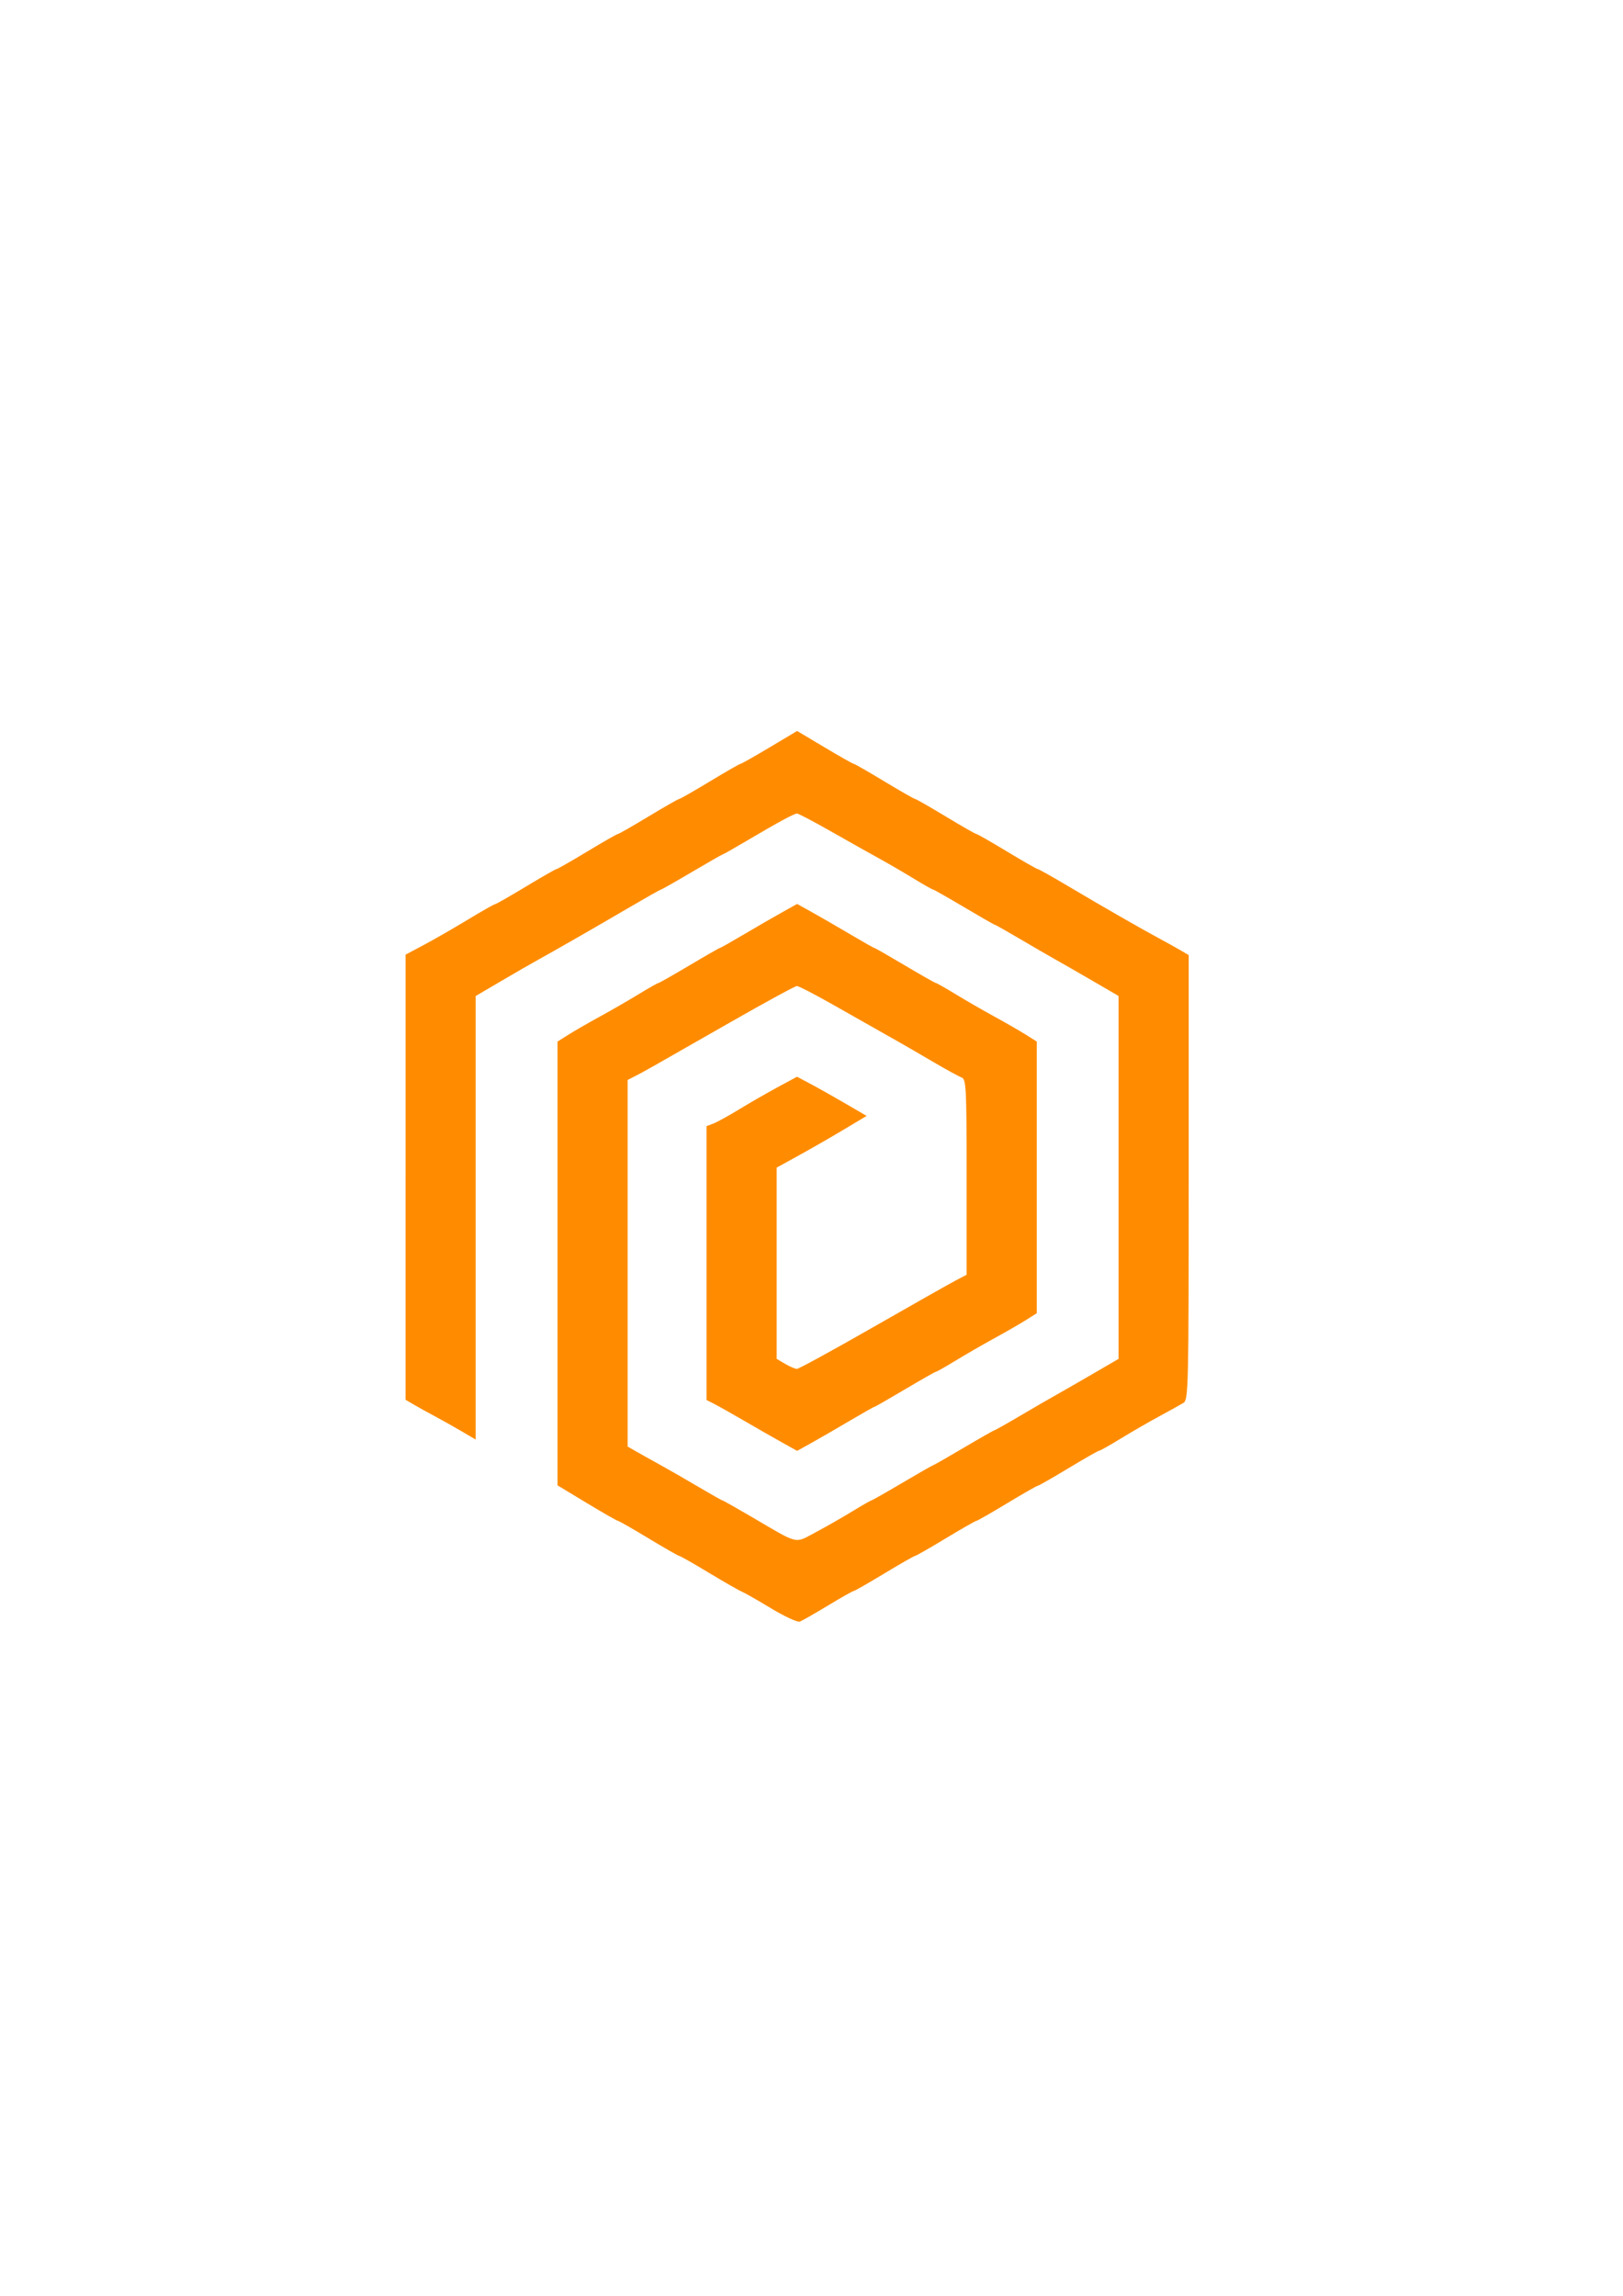 <?xml version="1.0" encoding="UTF-8" standalone="no"?>
<!-- Created with Inkscape (http://www.inkscape.org/) -->

<svg
   width="210mm"
   height="297mm"
   viewBox="0 0 210 297"
   version="1.1"
   id="svg5"
   xml:space="preserve"
   inkscape:export-filename="bitmapa.svg"
   inkscape:export-xdpi="96"
   inkscape:export-ydpi="96"
   xmlns:inkscape="http://www.inkscape.org/namespaces/inkscape"
   xmlns:sodipodi="http://sodipodi.sourceforge.net/DTD/sodipodi-0.dtd"
   xmlns="http://www.w3.org/2000/svg"
   xmlns:svg="http://www.w3.org/2000/svg"><sodipodi:namedview
     id="namedview7"
     pagecolor="#ffffff"
     bordercolor="#000000"
     borderopacity="0.25"
     inkscape:showpageshadow="2"
     inkscape:pageopacity="0.0"
     inkscape:pagecheckerboard="0"
     inkscape:deskcolor="#d1d1d1"
     inkscape:document-units="mm"
     showgrid="true"
     showborder="false"><inkscape:grid
       type="xygrid"
       id="grid5718"
       spacingx="26.458"
       spacingy="26.458" /></sodipodi:namedview><defs
     id="defs2" /><g
     inkscape:label="Warstwa 1"
     inkscape:groupmode="layer"
     id="layer1"><path
       style="fill:#ff8c00;fill-opacity:1;stroke-width:0.378"
       d="m 99.737,208.044 c -1.768,-1.066 -3.469,-2.035 -3.781,-2.154 -0.312,-0.119 -2.207,-1.204 -4.21,-2.412 -2.004,-1.208 -3.74,-2.196 -3.858,-2.196 -0.118,0 -1.905,-1.021 -3.97,-2.269 -2.065,-1.248 -3.852,-2.269 -3.97,-2.269 -0.118,0 -1.924,-1.033 -4.013,-2.295 l -3.799,-2.295 v -28.705 -28.705 l 1.418,-0.893 c 0.78,-0.491 2.609,-1.545 4.065,-2.341 1.456,-0.796 3.713,-2.098 5.016,-2.893 1.303,-0.795 2.45,-1.445 2.548,-1.445 0.098,0 1.897,-1.021 3.999,-2.269 2.101,-1.248 3.885,-2.269 3.964,-2.269 0.079,0 1.466,-0.783 3.084,-1.741 1.618,-0.957 3.834,-2.239 4.926,-2.847 l 1.985,-1.106 1.985,1.106 c 1.092,0.608 3.309,1.89 4.926,2.847 1.618,0.957 3.005,1.741 3.084,1.741 0.079,0 1.862,1.021 3.964,2.269 2.101,1.248 3.901,2.269 3.999,2.269 0.098,0 1.244,0.65 2.548,1.445 1.303,0.795 3.561,2.096 5.016,2.893 1.456,0.796 3.285,1.849 4.065,2.341 l 1.418,0.893 v 17.572 17.572 l -1.418,0.893 c -0.78,0.491 -2.609,1.545 -4.065,2.341 -1.456,0.796 -3.713,2.098 -5.016,2.893 -1.303,0.795 -2.45,1.445 -2.548,1.445 -0.098,0 -1.897,1.021 -3.999,2.269 -2.101,1.248 -3.885,2.269 -3.964,2.269 -0.079,0 -1.467,0.783 -3.084,1.741 -1.618,0.957 -3.834,2.239 -4.926,2.847 l -1.985,1.106 -1.985,-1.106 c -1.092,-0.608 -3.261,-1.85 -4.821,-2.758 -1.56,-0.908 -3.304,-1.891 -3.876,-2.183 l -1.04,-0.531 V 163.4 145.684 l 0.887,-0.337 c 0.488,-0.186 1.99,-1.012 3.338,-1.837 1.348,-0.825 3.584,-2.112 4.968,-2.859 l 2.517,-1.359 1.767,0.94 c 0.972,0.517 2.997,1.657 4.501,2.533 l 2.733,1.594 -2.889,1.732 c -1.589,0.953 -4.207,2.458 -5.819,3.346 l -2.93,1.614 v 12.369 12.369 l 1.098,0.649 c 0.604,0.357 1.291,0.649 1.528,0.649 0.236,0 4.634,-2.405 9.772,-5.345 5.138,-2.94 9.981,-5.679 10.761,-6.088 l 1.418,-0.743 v -12.64 c 0,-11.692 -0.05,-12.659 -0.662,-12.887 -0.364,-0.136 -2.023,-1.047 -3.686,-2.024 -1.664,-0.977 -3.663,-2.136 -4.443,-2.576 -2.689,-1.517 -4.268,-2.411 -8.505,-4.816 -2.338,-1.327 -4.434,-2.412 -4.658,-2.412 -0.224,0 -4.096,2.107 -8.604,4.683 -11.292,6.451 -11.097,6.341 -12.262,6.938 l -1.04,0.533 v 23.711 23.711 l 1.04,0.599 c 0.572,0.33 1.976,1.114 3.119,1.744 1.144,0.629 3.403,1.928 5.021,2.885 1.618,0.957 3.005,1.741 3.084,1.741 0.079,0 1.818,0.982 3.865,2.181 6.118,3.586 5.423,3.418 8.154,1.969 1.305,-0.693 3.44,-1.91 4.743,-2.705 1.303,-0.795 2.438,-1.445 2.521,-1.445 0.083,0 1.881,-1.021 3.994,-2.269 2.113,-1.248 3.9,-2.269 3.97,-2.269 0.07,0 1.857,-1.021 3.97,-2.269 2.113,-1.248 3.909,-2.269 3.989,-2.269 0.081,0 1.556,-0.831 3.278,-1.847 1.722,-1.016 3.811,-2.226 4.643,-2.689 0.832,-0.464 3.001,-1.71 4.821,-2.769 l 3.308,-1.926 v -23.475 -23.475 l -3.308,-1.926 c -1.82,-1.059 -3.989,-2.305 -4.821,-2.769 -0.832,-0.464 -2.921,-1.674 -4.643,-2.689 -1.722,-1.016 -3.195,-1.847 -3.273,-1.847 -0.078,0 -1.862,-1.021 -3.963,-2.269 -2.101,-1.248 -3.901,-2.269 -3.999,-2.269 -0.098,0 -1.244,-0.65 -2.548,-1.445 -1.303,-0.795 -3.306,-1.959 -4.449,-2.587 -1.144,-0.628 -3.921,-2.189 -6.172,-3.47 -2.251,-1.281 -4.244,-2.328 -4.429,-2.328 -0.37,0 -2.485,1.149 -6.728,3.656 -1.525,0.901 -2.83,1.638 -2.899,1.638 -0.07,0 -1.856,1.021 -3.97,2.269 -2.113,1.248 -3.912,2.269 -3.996,2.269 -0.085,0 -1.985,1.073 -4.223,2.383 -4.354,2.55 -9.606,5.563 -11.799,6.769 -0.74,0.407 -2.834,1.614 -4.653,2.682 l -3.308,1.942 v 28.689 28.689 L 59.753,185.174 c -0.988,-0.581 -2.562,-1.465 -3.497,-1.964 -0.936,-0.499 -2.169,-1.182 -2.741,-1.518 l -1.04,-0.612 V 152.291 123.5 l 2.363,-1.256 c 1.3,-0.691 3.858,-2.161 5.685,-3.267 1.827,-1.106 3.42,-2.01 3.541,-2.01 0.12,0 1.909,-1.021 3.974,-2.269 2.065,-1.248 3.852,-2.269 3.97,-2.269 0.118,0 1.905,-1.021 3.97,-2.269 2.065,-1.248 3.852,-2.269 3.97,-2.269 0.118,0 1.905,-1.021 3.97,-2.269 2.065,-1.248 3.852,-2.269 3.97,-2.269 0.118,0 1.905,-1.021 3.97,-2.269 2.065,-1.248 3.846,-2.269 3.956,-2.269 0.11,0 1.804,-0.957 3.763,-2.126 l 3.563,-2.126 3.563,2.126 c 1.96,1.169 3.653,2.126 3.763,2.126 0.11,0 1.89,1.021 3.956,2.269 2.065,1.248 3.852,2.269 3.97,2.269 0.118,0 1.905,1.021 3.97,2.269 2.065,1.248 3.852,2.269 3.97,2.269 0.118,0 1.905,1.021 3.97,2.269 2.065,1.248 3.852,2.269 3.97,2.269 0.118,0 1.882,0.99 3.919,2.2 4.457,2.647 9.51,5.547 11.833,6.793 0.936,0.502 2.169,1.187 2.741,1.524 l 1.04,0.612 v 28.752 c 0,26.974 -0.041,28.777 -0.662,29.163 -0.364,0.226 -1.768,1.008 -3.119,1.737 -1.352,0.729 -3.609,2.032 -5.016,2.894 -1.407,0.862 -2.66,1.567 -2.784,1.567 -0.124,0 -1.916,1.021 -3.981,2.269 -2.065,1.248 -3.852,2.269 -3.97,2.269 -0.118,0 -1.905,1.021 -3.97,2.269 -2.065,1.248 -3.852,2.269 -3.97,2.269 -0.118,0 -1.905,1.021 -3.97,2.269 -2.065,1.248 -3.852,2.269 -3.97,2.269 -0.118,0 -1.905,1.021 -3.97,2.269 -2.065,1.248 -3.851,2.269 -3.969,2.269 -0.117,0 -1.613,0.845 -3.324,1.879 -1.711,1.033 -3.351,1.97 -3.644,2.081 -0.294,0.111 -1.98,-0.67 -3.748,-1.736 z"
       id="path1151" /></g></svg>
